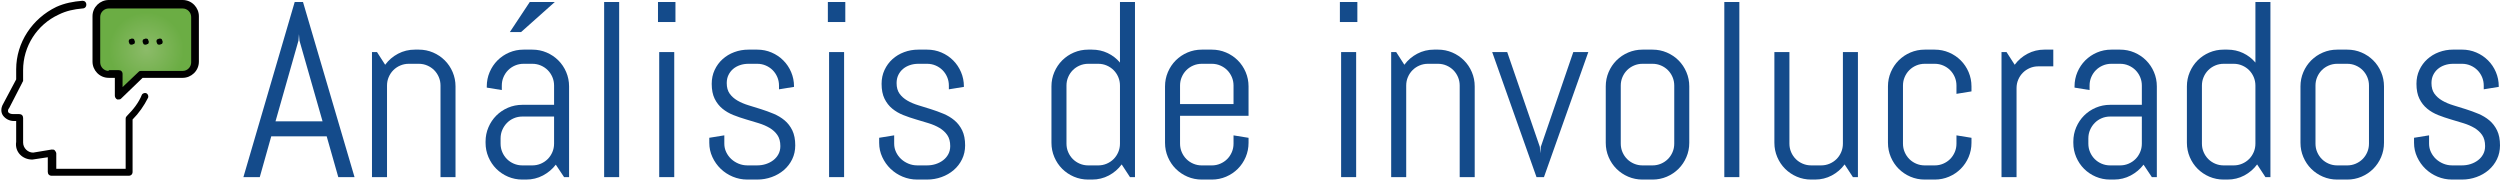 <!-- Generator: Adobe Illustrator 17.0.0, SVG Export Plug-In  -->
<svg version="1.1"
	 xmlns="http://www.w3.org/2000/svg" xmlns:xlink="http://www.w3.org/1999/xlink" xmlns:a="http://ns.adobe.com/AdobeSVGViewerExtensions/3.0/"
	 x="0px" y="0px" width="259.9px" height="18.667px" viewBox="0 0 259.9 18.667" style="enable-background:new 0 0 259.9 18.667;"
	 xml:space="preserve">
<style type="text/css">
	.st0{clip-path:url(#SVGID_2_);fill:url(#XMLID_9_);}
	.st1{clip-path:url(#SVGID_4_);}
	.st2{fill:#144B8B;}
	.st3{clip-path:url(#SVGID_6_);fill:url(#XMLID_10_);}
	.st4{clip-path:url(#SVGID_8_);}
</style>
<defs>
</defs>
<g id="XMLID_1_">
	<g id="XMLID_6_">
		<g>
			<g>
				<defs>
					<rect id="SVGID_1_" x="0" y="0.08" width="20.676" height="18.191"/>
				</defs>
				<clipPath id="SVGID_2_">
					<use xlink:href="#SVGID_1_"  style="overflow:visible;"/>
				</clipPath>
				<radialGradient id="XMLID_9_" cx="15.225" cy="5.169" r="4.952" gradientUnits="userSpaceOnUse">
					<stop  offset="0" style="stop-color:#8CBB69"/>
					<stop  offset="0.784" style="stop-color:#6BAD44"/>
				</radialGradient>
				<path id="XMLID_8_" class="st0" d="M18.994,7.691h-4.33l-2.322,2.246V7.691H11.38c-0.722,0-1.284-0.558-1.284-1.281V1.683
					c0-0.722,0.563-1.282,1.284-1.282h7.692c0.721,0,1.281,0.561,1.281,1.282V6.41C20.275,7.133,19.715,7.691,18.994,7.691
					L18.994,7.691z"/>
			</g>
		</g>
		<g>
			<g>
				<defs>
					<rect id="SVGID_3_" x="0" y="0.08" width="20.676" height="18.191"/>
				</defs>
				<clipPath id="SVGID_4_">
					<use xlink:href="#SVGID_3_"  style="overflow:visible;"/>
				</clipPath>
				<path id="XMLID_7_" class="st1" d="M3.365,16.589L3.365,16.589l1.603-0.241v1.523c0,0.24,0.16,0.4,0.4,0.4h8.015
					c0.24,0,0.4-0.16,0.4-0.4v-5.449c0.644-0.642,1.202-1.443,1.602-2.246c0.083-0.159,0-0.399-0.159-0.479
					c-0.161-0.08-0.4,0-0.479,0.16c-0.319,0.802-0.882,1.521-1.523,2.164c-0.08,0.078-0.16,0.16-0.16,0.32v5.208H5.851v-1.603
					c0-0.081-0.08-0.24-0.161-0.32c-0.078-0.08-0.16-0.08-0.321-0.08l-1.923,0.319c-0.563,0-1.043-0.48-1.043-1.041v-2.563
					c0-0.24-0.158-0.401-0.398-0.401H1.363c-0.242,0-0.402-0.08-0.48-0.161c-0.081-0.081-0.081-0.32,0.078-0.481l1.362-2.644
					c0-0.083,0.079-0.083,0.079-0.161V7.293c0-2.484,1.444-4.729,3.688-5.771c0.802-0.4,1.602-0.562,2.484-0.642
					c0.24,0,0.4-0.16,0.4-0.4s-0.16-0.4-0.4-0.4C7.613,0.16,6.732,0.321,5.851,0.721C3.365,1.924,1.682,4.406,1.682,7.212v1.043
					L0.32,10.818c-0.24,0.4-0.24,0.881,0,1.203c0.24,0.32,0.641,0.559,1.12,0.559h0.241v2.168
					C1.521,15.786,2.323,16.589,3.365,16.589L3.365,16.589z"/>
			</g>
		</g>
	</g>
	<path id="XMLID_5_" d="M12.181,10.338c0.081,0,0.081,0,0.161,0c0.079,0,0.158,0,0.24-0.081l2.243-2.165h4.169
		c0.88,0,1.682-0.721,1.682-1.682V1.683C20.676,0.802,19.953,0,18.994,0H11.3c-0.882,0-1.683,0.721-1.683,1.683V6.41
		c0,0.883,0.719,1.682,1.683,1.682h0.639v1.846C11.939,10.096,12.021,10.257,12.181,10.338L12.181,10.338z M11.3,7.374
		c-0.482,0-0.882-0.403-0.882-0.883V1.762c0-0.481,0.399-0.881,0.882-0.881h7.694c0.479,0,0.88,0.4,0.88,0.881v4.729
		c0,0.479-0.4,0.883-0.88,0.883h-4.33c-0.079,0-0.16,0-0.237,0.08l-1.685,1.601V7.691c0-0.237-0.16-0.398-0.4-0.398H11.3V7.374z"/>
	<path id="XMLID_4_" d="M15.144,4.647c0.081,0,0.163-0.08,0.24-0.08c0.083-0.08,0.083-0.16,0.083-0.238
		c0-0.08-0.083-0.161-0.083-0.242c-0.077-0.078-0.159-0.078-0.24-0.078c-0.08,0-0.159,0.078-0.239,0.078
		c-0.08,0.081-0.08,0.162-0.08,0.242c0,0.078,0.08,0.158,0.08,0.238C14.985,4.647,15.064,4.647,15.144,4.647L15.144,4.647z"/>
	<path id="XMLID_3_" d="M16.589,4.647c0.08,0,0.16-0.08,0.24-0.08c0.081-0.08,0.081-0.16,0.081-0.238
		c0-0.08-0.081-0.161-0.081-0.242c-0.08-0.078-0.16-0.078-0.24-0.078c-0.08,0-0.16,0.078-0.24,0.078
		c-0.083,0.081-0.083,0.162-0.083,0.242c0,0.078,0.083,0.158,0.083,0.238C16.429,4.647,16.509,4.647,16.589,4.647L16.589,4.647z"/>
	<path id="XMLID_2_" d="M13.705,4.647c0.078,0,0.159-0.08,0.238-0.08c0.08-0.08,0.08-0.16,0.08-0.238c0-0.08-0.08-0.161-0.08-0.242
		c-0.079-0.078-0.16-0.078-0.238-0.078c-0.082,0-0.162,0.078-0.242,0.078c-0.08,0.081-0.08,0.162-0.08,0.242
		c0,0.078,0.08,0.158,0.08,0.238C13.543,4.647,13.623,4.647,13.705,4.647L13.705,4.647z"/>
</g>
<g>
	<path class="st2" d="M33.963,14.173h-5.764l-1.193,4.24h-1.701l5.332-18.205H31.5l5.357,18.205h-1.689L33.963,14.173z
		 M28.643,12.611h4.889l-2.4-8.392L31.08,3.547L31.029,4.22L28.643,12.611z"/>
	<path class="st2" d="M45.795,18.413V8.892c0-0.313-0.06-0.607-0.178-0.882c-0.119-0.275-0.279-0.515-0.482-0.718
		s-0.443-0.364-0.718-0.482s-0.569-0.178-0.882-0.178h-1.041c-0.313,0-0.607,0.06-0.883,0.178s-0.514,0.279-0.717,0.482
		S40.53,7.734,40.412,8.01c-0.119,0.274-0.178,0.568-0.178,0.882v9.521h-1.563v-13h0.521l0.85,1.32
		c0.355-0.482,0.803-0.865,1.34-1.149c0.537-0.283,1.123-0.425,1.758-0.425h0.395c0.524,0,1.02,0.1,1.484,0.298
		c0.466,0.199,0.872,0.473,1.219,0.819c0.348,0.347,0.621,0.753,0.819,1.219s0.298,0.96,0.298,1.485v9.433H45.795z"/>
	<path class="st2" d="M58.643,18.413l-0.863-1.295c-0.355,0.466-0.801,0.84-1.334,1.124c-0.533,0.283-1.117,0.425-1.752,0.425
		h-0.393c-0.525,0-1.021-0.1-1.486-0.298c-0.465-0.199-0.871-0.473-1.219-0.819c-0.347-0.347-0.619-0.753-0.818-1.219
		c-0.199-0.466-0.299-0.96-0.299-1.485v-0.127c0-0.525,0.1-1.02,0.299-1.485s0.472-0.872,0.818-1.219
		c0.348-0.347,0.754-0.62,1.219-0.819c0.466-0.198,0.961-0.298,1.486-0.298h3.301V8.892c0-0.313-0.06-0.607-0.178-0.882
		c-0.119-0.275-0.279-0.515-0.482-0.718s-0.443-0.364-0.718-0.482s-0.569-0.178-0.882-0.178h-0.914c-0.313,0-0.607,0.06-0.883,0.178
		s-0.514,0.279-0.717,0.482s-0.364,0.442-0.482,0.718c-0.119,0.274-0.178,0.568-0.178,0.882v0.47l-1.563-0.254V8.981
		c0-0.525,0.1-1.02,0.299-1.485s0.472-0.872,0.818-1.219c0.348-0.347,0.754-0.62,1.219-0.819c0.466-0.198,0.961-0.298,1.486-0.298
		h0.914c0.524,0,1.02,0.1,1.484,0.298c0.466,0.199,0.872,0.473,1.219,0.819c0.348,0.347,0.621,0.753,0.819,1.219
		s0.298,0.96,0.298,1.485v9.433H58.643z M57.602,12.116h-3.301c-0.313,0-0.607,0.06-0.883,0.178s-0.514,0.281-0.717,0.489
		c-0.203,0.207-0.364,0.448-0.482,0.723c-0.119,0.275-0.178,0.57-0.178,0.883v0.546c0,0.313,0.059,0.607,0.178,0.882
		c0.118,0.275,0.279,0.515,0.482,0.718s0.441,0.364,0.717,0.482s0.569,0.178,0.883,0.178h1.041c0.313,0,0.607-0.06,0.882-0.178
		s0.515-0.279,0.718-0.482s0.363-0.442,0.482-0.718c0.118-0.274,0.178-0.568,0.178-0.882V12.116z M54.174,3.331h-1.168l2.068-3.123
		h2.604L54.174,3.331z"/>
	<path class="st2" d="M62.807,18.413V0.208h1.561v18.205H62.807z"/>
	<path class="st2" d="M68.404,2.29V0.208h1.816V2.29H68.404z M68.531,18.413v-13h1.563v13H68.531z"/>
	<path class="st2" d="M82.674,15.112c0,0.524-0.105,1.005-0.316,1.44c-0.212,0.437-0.5,0.811-0.863,1.124
		c-0.364,0.313-0.785,0.557-1.264,0.729c-0.479,0.174-0.979,0.261-1.504,0.261h-1.041c-0.525,0-1.027-0.1-1.505-0.298
		c-0.478-0.199-0.897-0.473-1.257-0.819s-0.647-0.753-0.863-1.219c-0.216-0.466-0.324-0.96-0.324-1.485v-0.521l1.563-0.254v0.863
		c0,0.313,0.064,0.607,0.196,0.882c0.132,0.275,0.307,0.515,0.526,0.718c0.221,0.203,0.475,0.364,0.762,0.482
		c0.288,0.118,0.589,0.178,0.902,0.178h1.041c0.313,0,0.613-0.046,0.9-0.14c0.288-0.094,0.545-0.227,0.769-0.4
		c0.224-0.173,0.401-0.383,0.533-0.628c0.132-0.245,0.196-0.524,0.196-0.838c0-0.466-0.102-0.847-0.305-1.143
		s-0.471-0.544-0.806-0.743c-0.335-0.198-0.716-0.363-1.143-0.494c-0.427-0.132-0.865-0.263-1.313-0.395
		c-0.449-0.131-0.887-0.281-1.314-0.45s-0.809-0.392-1.143-0.667c-0.334-0.274-0.604-0.619-0.807-1.034S73.99,9.332,73.99,8.714
		c0-0.524,0.102-1.005,0.305-1.44c0.203-0.437,0.479-0.811,0.826-1.124c0.347-0.313,0.75-0.557,1.212-0.729
		c0.462-0.174,0.954-0.261,1.479-0.261h0.914c0.524,0,1.02,0.1,1.484,0.298c0.466,0.199,0.872,0.473,1.219,0.819
		c0.348,0.347,0.621,0.753,0.819,1.219s0.298,0.96,0.298,1.485v0.051l-1.561,0.254V8.892c0-0.313-0.06-0.607-0.178-0.882
		c-0.119-0.275-0.279-0.515-0.482-0.718s-0.443-0.364-0.718-0.482s-0.569-0.178-0.882-0.178h-0.914c-0.313,0-0.607,0.046-0.883,0.14
		s-0.514,0.227-0.717,0.4C76.01,7.345,75.849,7.555,75.73,7.8c-0.119,0.245-0.178,0.524-0.178,0.838
		c0,0.448,0.102,0.814,0.305,1.099c0.203,0.283,0.471,0.521,0.806,0.717s0.716,0.357,1.143,0.488
		c0.427,0.132,0.863,0.268,1.308,0.406c0.444,0.141,0.881,0.299,1.308,0.477s0.808,0.406,1.143,0.686s0.603,0.629,0.806,1.047
		C82.572,13.977,82.674,14.494,82.674,15.112z"/>
	<path class="st2" d="M86.064,2.29V0.208h1.814V2.29H86.064z M86.191,18.413v-13h1.561v13H86.191z"/>
	<path class="st2" d="M100.334,15.112c0,0.524-0.106,1.005-0.318,1.44c-0.211,0.437-0.499,0.811-0.863,1.124
		c-0.363,0.313-0.785,0.557-1.263,0.729c-0.478,0.174-0.979,0.261-1.505,0.261h-1.041c-0.524,0-1.025-0.1-1.504-0.298
		c-0.479-0.199-0.896-0.473-1.257-0.819s-0.647-0.753-0.863-1.219c-0.216-0.466-0.323-0.96-0.323-1.485v-0.521l1.561-0.254v0.863
		c0,0.313,0.066,0.607,0.197,0.882c0.131,0.275,0.307,0.515,0.527,0.718c0.22,0.203,0.474,0.364,0.762,0.482
		c0.287,0.118,0.588,0.178,0.9,0.178h1.041c0.313,0,0.614-0.046,0.902-0.14c0.287-0.094,0.543-0.227,0.768-0.4
		c0.225-0.173,0.402-0.383,0.533-0.628c0.131-0.245,0.197-0.524,0.197-0.838c0-0.466-0.102-0.847-0.305-1.143
		s-0.473-0.544-0.807-0.743c-0.334-0.198-0.715-0.363-1.143-0.494c-0.428-0.132-0.865-0.263-1.314-0.395
		c-0.448-0.131-0.887-0.281-1.313-0.45s-0.808-0.392-1.143-0.667c-0.335-0.274-0.603-0.619-0.806-1.034S91.65,9.332,91.65,8.714
		c0-0.524,0.102-1.005,0.305-1.44c0.203-0.437,0.478-0.811,0.824-1.124c0.348-0.313,0.752-0.557,1.213-0.729
		c0.461-0.174,0.954-0.261,1.479-0.261h0.914c0.525,0,1.021,0.1,1.486,0.298c0.465,0.199,0.871,0.473,1.219,0.819
		c0.347,0.347,0.619,0.753,0.818,1.219s0.299,0.96,0.299,1.485v0.051l-1.563,0.254V8.892c0-0.313-0.059-0.607-0.178-0.882
		c-0.118-0.275-0.279-0.515-0.482-0.718s-0.441-0.364-0.717-0.482s-0.569-0.178-0.883-0.178h-0.914c-0.313,0-0.607,0.046-0.882,0.14
		s-0.515,0.227-0.718,0.4c-0.203,0.173-0.363,0.383-0.482,0.628c-0.118,0.245-0.178,0.524-0.178,0.838
		c0,0.448,0.102,0.814,0.305,1.099c0.203,0.283,0.473,0.521,0.807,0.717s0.715,0.357,1.143,0.488
		c0.428,0.132,0.863,0.268,1.308,0.406c0.444,0.141,0.88,0.299,1.308,0.477s0.809,0.406,1.143,0.686s0.604,0.629,0.807,1.047
		C100.232,13.977,100.334,14.494,100.334,15.112z"/>
	<path class="st2" d="M117.473,18.413l-0.863-1.32c-0.355,0.482-0.801,0.865-1.334,1.149c-0.533,0.283-1.117,0.425-1.752,0.425
		h-0.393c-0.525,0-1.021-0.1-1.486-0.298c-0.465-0.199-0.871-0.473-1.219-0.819c-0.347-0.347-0.619-0.753-0.818-1.219
		c-0.199-0.466-0.299-0.96-0.299-1.485V8.981c0-0.525,0.1-1.02,0.299-1.485s0.472-0.872,0.818-1.219
		c0.348-0.347,0.754-0.62,1.219-0.819c0.466-0.198,0.961-0.298,1.486-0.298h0.393c0.584,0,1.126,0.118,1.625,0.355
		c0.5,0.237,0.928,0.567,1.283,0.99V0.208h1.561v18.205H117.473z M116.432,8.892c0-0.313-0.06-0.607-0.178-0.882
		c-0.119-0.275-0.279-0.515-0.482-0.718s-0.443-0.364-0.718-0.482s-0.569-0.178-0.882-0.178h-1.041c-0.313,0-0.607,0.06-0.883,0.178
		s-0.514,0.279-0.717,0.482s-0.364,0.442-0.482,0.718c-0.119,0.274-0.178,0.568-0.178,0.882v6.043c0,0.313,0.059,0.607,0.178,0.882
		c0.118,0.275,0.279,0.515,0.482,0.718s0.441,0.364,0.717,0.482s0.569,0.178,0.883,0.178h1.041c0.313,0,0.607-0.06,0.882-0.178
		s0.515-0.279,0.718-0.482s0.363-0.442,0.482-0.718c0.118-0.274,0.178-0.568,0.178-0.882V8.892z"/>
	<path class="st2" d="M129.501,16.331c-0.198,0.466-0.472,0.872-0.819,1.219c-0.347,0.347-0.753,0.62-1.219,0.819
		c-0.465,0.198-0.96,0.298-1.484,0.298h-1.041c-0.525,0-1.021-0.1-1.486-0.298c-0.465-0.199-0.871-0.473-1.219-0.819
		c-0.347-0.347-0.619-0.753-0.818-1.219c-0.199-0.466-0.299-0.96-0.299-1.485V8.981c0-0.525,0.1-1.02,0.299-1.485
		s0.472-0.872,0.818-1.219c0.348-0.347,0.754-0.62,1.219-0.819c0.466-0.198,0.961-0.298,1.486-0.298h1.041
		c0.524,0,1.02,0.1,1.484,0.298c0.466,0.199,0.872,0.473,1.219,0.819c0.348,0.347,0.621,0.753,0.819,1.219s0.298,0.96,0.298,1.485
		v3.06h-7.121v2.895c0,0.313,0.059,0.607,0.178,0.882c0.118,0.275,0.279,0.515,0.482,0.718s0.441,0.364,0.717,0.482
		s0.569,0.178,0.883,0.178h1.041c0.313,0,0.607-0.06,0.882-0.178s0.515-0.279,0.718-0.482s0.363-0.442,0.482-0.718
		c0.118-0.274,0.178-0.568,0.178-0.882v-0.863l1.561,0.254v0.521C129.799,15.371,129.699,15.865,129.501,16.331z M128.238,8.892
		c0-0.313-0.06-0.607-0.178-0.882c-0.119-0.275-0.279-0.515-0.482-0.718s-0.443-0.364-0.718-0.482s-0.569-0.178-0.882-0.178h-1.041
		c-0.313,0-0.607,0.06-0.883,0.178s-0.514,0.279-0.717,0.482s-0.364,0.442-0.482,0.718c-0.119,0.274-0.178,0.568-0.178,0.882v1.93
		h5.561V8.892z"/>
	<path class="st2" d="M139.295,2.29V0.208h1.816V2.29H139.295z M139.422,18.413v-13h1.563v13H139.422z"/>
	<path class="st2" d="M151.75,18.413V8.892c0-0.313-0.06-0.607-0.178-0.882c-0.119-0.275-0.279-0.515-0.482-0.718
		s-0.443-0.364-0.718-0.482s-0.569-0.178-0.882-0.178h-1.041c-0.313,0-0.607,0.06-0.883,0.178s-0.514,0.279-0.717,0.482
		s-0.364,0.442-0.482,0.718c-0.119,0.274-0.178,0.568-0.178,0.882v9.521h-1.563v-13h0.521l0.85,1.32
		c0.355-0.482,0.803-0.865,1.34-1.149c0.537-0.283,1.123-0.425,1.758-0.425h0.395c0.524,0,1.02,0.1,1.484,0.298
		c0.466,0.199,0.872,0.473,1.219,0.819c0.348,0.347,0.621,0.753,0.819,1.219s0.298,0.96,0.298,1.485v9.433H151.75z"/>
	<path class="st2" d="M160.51,18.413h-0.775l-4.607-13h1.561l3.391,9.852l0.051,0.673l0.051-0.673l3.377-9.852h1.561L160.51,18.413z
		"/>
	<path class="st2" d="M175.318,16.331c-0.199,0.466-0.472,0.872-0.818,1.219c-0.348,0.347-0.754,0.62-1.219,0.819
		c-0.466,0.198-0.961,0.298-1.486,0.298h-1.041c-0.524,0-1.02-0.1-1.484-0.298c-0.466-0.199-0.872-0.473-1.219-0.819
		c-0.348-0.347-0.621-0.753-0.819-1.219c-0.198-0.466-0.298-0.96-0.298-1.485V8.981c0-0.525,0.1-1.02,0.298-1.485
		s0.472-0.872,0.819-1.219c0.347-0.347,0.753-0.62,1.219-0.819c0.465-0.198,0.96-0.298,1.484-0.298h1.041
		c0.525,0,1.021,0.1,1.486,0.298c0.465,0.199,0.871,0.473,1.219,0.819c0.347,0.347,0.619,0.753,0.818,1.219s0.299,0.96,0.299,1.485
		v5.865C175.617,15.371,175.518,15.865,175.318,16.331z M174.055,8.892c0-0.313-0.059-0.607-0.178-0.882
		c-0.118-0.275-0.279-0.515-0.482-0.718s-0.441-0.364-0.717-0.482s-0.569-0.178-0.883-0.178h-1.041c-0.313,0-0.607,0.06-0.882,0.178
		s-0.515,0.279-0.718,0.482s-0.363,0.442-0.482,0.718c-0.118,0.274-0.178,0.568-0.178,0.882v6.043c0,0.313,0.06,0.607,0.178,0.882
		c0.119,0.275,0.279,0.515,0.482,0.718s0.443,0.364,0.718,0.482s0.569,0.178,0.882,0.178h1.041c0.313,0,0.607-0.06,0.883-0.178
		s0.514-0.279,0.717-0.482s0.364-0.442,0.482-0.718c0.119-0.274,0.178-0.568,0.178-0.882V8.892z"/>
	<path class="st2" d="M179.26,18.413V0.208h1.563v18.205H179.26z"/>
	<path class="st2" d="M192.629,18.413l-0.863-1.32c-0.355,0.482-0.801,0.865-1.334,1.149c-0.533,0.283-1.117,0.425-1.752,0.425
		h-0.393c-0.525,0-1.021-0.1-1.486-0.298c-0.465-0.199-0.871-0.473-1.219-0.819c-0.347-0.347-0.619-0.753-0.818-1.219
		c-0.199-0.466-0.299-0.96-0.299-1.485V5.413h1.563v9.521c0,0.313,0.059,0.607,0.178,0.882c0.118,0.275,0.279,0.515,0.482,0.718
		s0.441,0.364,0.717,0.482s0.569,0.178,0.883,0.178h1.041c0.313,0,0.607-0.06,0.882-0.178s0.515-0.279,0.718-0.482
		s0.363-0.442,0.482-0.718c0.118-0.274,0.178-0.568,0.178-0.882V5.413h1.561v13H192.629z"/>
	<path class="st2" d="M204.657,16.331c-0.198,0.466-0.472,0.872-0.819,1.219c-0.347,0.347-0.753,0.62-1.219,0.819
		c-0.465,0.198-0.96,0.298-1.484,0.298h-1.041c-0.525,0-1.021-0.1-1.486-0.298c-0.465-0.199-0.871-0.473-1.219-0.819
		c-0.347-0.347-0.619-0.753-0.818-1.219c-0.199-0.466-0.299-0.96-0.299-1.485V8.981c0-0.525,0.1-1.02,0.299-1.485
		s0.472-0.872,0.818-1.219c0.348-0.347,0.754-0.62,1.219-0.819c0.466-0.198,0.961-0.298,1.486-0.298h1.041
		c0.524,0,1.02,0.1,1.484,0.298c0.466,0.199,0.872,0.473,1.219,0.819c0.348,0.347,0.621,0.753,0.819,1.219s0.298,0.96,0.298,1.485
		v0.521l-1.561,0.254V8.892c0-0.313-0.06-0.607-0.178-0.882c-0.119-0.275-0.279-0.515-0.482-0.718s-0.443-0.364-0.718-0.482
		s-0.569-0.178-0.882-0.178h-1.041c-0.313,0-0.607,0.06-0.883,0.178s-0.514,0.279-0.717,0.482s-0.364,0.442-0.482,0.718
		c-0.119,0.274-0.178,0.568-0.178,0.882v6.043c0,0.313,0.059,0.607,0.178,0.882c0.118,0.275,0.279,0.515,0.482,0.718
		s0.441,0.364,0.717,0.482s0.569,0.178,0.883,0.178h1.041c0.313,0,0.607-0.06,0.882-0.178s0.515-0.279,0.718-0.482
		s0.363-0.442,0.482-0.718c0.118-0.274,0.178-0.568,0.178-0.882v-0.863l1.561,0.254v0.521
		C204.955,15.371,204.855,15.865,204.657,16.331z"/>
	<path class="st2" d="M211.9,6.898c-0.313,0-0.607,0.059-0.883,0.178s-0.514,0.279-0.717,0.482s-0.364,0.442-0.482,0.717
		c-0.119,0.275-0.178,0.57-0.178,0.883v9.255h-1.563v-13h0.521l0.85,1.32c0.355-0.482,0.803-0.865,1.34-1.149
		c0.537-0.283,1.123-0.425,1.758-0.425h0.914v1.739H211.9z"/>
	<path class="st2" d="M223.707,18.413l-0.863-1.295c-0.355,0.466-0.801,0.84-1.334,1.124c-0.533,0.283-1.117,0.425-1.752,0.425
		h-0.393c-0.525,0-1.021-0.1-1.486-0.298c-0.465-0.199-0.871-0.473-1.219-0.819c-0.347-0.347-0.619-0.753-0.818-1.219
		c-0.199-0.466-0.299-0.96-0.299-1.485v-0.127c0-0.525,0.1-1.02,0.299-1.485s0.472-0.872,0.818-1.219
		c0.348-0.347,0.754-0.62,1.219-0.819c0.466-0.198,0.961-0.298,1.486-0.298h3.301V8.892c0-0.313-0.06-0.607-0.178-0.882
		c-0.119-0.275-0.279-0.515-0.482-0.718s-0.443-0.364-0.718-0.482s-0.569-0.178-0.882-0.178h-0.914c-0.313,0-0.607,0.06-0.883,0.178
		s-0.514,0.279-0.717,0.482s-0.364,0.442-0.482,0.718c-0.119,0.274-0.178,0.568-0.178,0.882v0.47l-1.563-0.254V8.981
		c0-0.525,0.1-1.02,0.299-1.485s0.472-0.872,0.818-1.219c0.348-0.347,0.754-0.62,1.219-0.819c0.466-0.198,0.961-0.298,1.486-0.298
		h0.914c0.524,0,1.02,0.1,1.484,0.298c0.466,0.199,0.872,0.473,1.219,0.819c0.348,0.347,0.621,0.753,0.819,1.219
		s0.298,0.96,0.298,1.485v9.433H223.707z M222.666,12.116h-3.301c-0.313,0-0.607,0.06-0.883,0.178s-0.514,0.281-0.717,0.489
		c-0.203,0.207-0.364,0.448-0.482,0.723c-0.119,0.275-0.178,0.57-0.178,0.883v0.546c0,0.313,0.059,0.607,0.178,0.882
		c0.118,0.275,0.279,0.515,0.482,0.718s0.441,0.364,0.717,0.482s0.569,0.178,0.883,0.178h1.041c0.313,0,0.607-0.06,0.882-0.178
		s0.515-0.279,0.718-0.482s0.363-0.442,0.482-0.718c0.118-0.274,0.178-0.568,0.178-0.882V12.116z"/>
	<path class="st2" d="M235.514,18.413l-0.863-1.32c-0.355,0.482-0.801,0.865-1.334,1.149c-0.533,0.283-1.117,0.425-1.752,0.425
		h-0.393c-0.525,0-1.021-0.1-1.486-0.298c-0.465-0.199-0.871-0.473-1.219-0.819c-0.347-0.347-0.619-0.753-0.818-1.219
		c-0.199-0.466-0.299-0.96-0.299-1.485V8.981c0-0.525,0.1-1.02,0.299-1.485s0.472-0.872,0.818-1.219
		c0.348-0.347,0.754-0.62,1.219-0.819c0.466-0.198,0.961-0.298,1.486-0.298h0.393c0.584,0,1.126,0.118,1.625,0.355
		c0.5,0.237,0.928,0.567,1.283,0.99V0.208h1.561v18.205H235.514z M234.473,8.892c0-0.313-0.06-0.607-0.178-0.882
		c-0.119-0.275-0.279-0.515-0.482-0.718s-0.443-0.364-0.718-0.482s-0.569-0.178-0.882-0.178h-1.041c-0.313,0-0.607,0.06-0.883,0.178
		s-0.514,0.279-0.717,0.482s-0.364,0.442-0.482,0.718c-0.119,0.274-0.178,0.568-0.178,0.882v6.043c0,0.313,0.059,0.607,0.178,0.882
		c0.118,0.275,0.279,0.515,0.482,0.718s0.441,0.364,0.717,0.482s0.569,0.178,0.883,0.178h1.041c0.313,0,0.607-0.06,0.882-0.178
		s0.515-0.279,0.718-0.482s0.363-0.442,0.482-0.718c0.118-0.274,0.178-0.568,0.178-0.882V8.892z"/>
	<path class="st2" d="M247.542,16.331c-0.198,0.466-0.472,0.872-0.819,1.219c-0.347,0.347-0.753,0.62-1.219,0.819
		c-0.465,0.198-0.96,0.298-1.484,0.298h-1.041c-0.525,0-1.021-0.1-1.486-0.298c-0.465-0.199-0.871-0.473-1.219-0.819
		c-0.347-0.347-0.619-0.753-0.818-1.219c-0.199-0.466-0.299-0.96-0.299-1.485V8.981c0-0.525,0.1-1.02,0.299-1.485
		s0.472-0.872,0.818-1.219c0.348-0.347,0.754-0.62,1.219-0.819c0.466-0.198,0.961-0.298,1.486-0.298h1.041
		c0.524,0,1.02,0.1,1.484,0.298c0.466,0.199,0.872,0.473,1.219,0.819c0.348,0.347,0.621,0.753,0.819,1.219s0.298,0.96,0.298,1.485
		v5.865C247.84,15.371,247.74,15.865,247.542,16.331z M246.279,8.892c0-0.313-0.06-0.607-0.178-0.882
		c-0.119-0.275-0.279-0.515-0.482-0.718s-0.443-0.364-0.718-0.482s-0.569-0.178-0.882-0.178h-1.041c-0.313,0-0.607,0.06-0.883,0.178
		s-0.514,0.279-0.717,0.482s-0.364,0.442-0.482,0.718c-0.119,0.274-0.178,0.568-0.178,0.882v6.043c0,0.313,0.059,0.607,0.178,0.882
		c0.118,0.275,0.279,0.515,0.482,0.718s0.441,0.364,0.717,0.482s0.569,0.178,0.883,0.178h1.041c0.313,0,0.607-0.06,0.882-0.178
		s0.515-0.279,0.718-0.482s0.363-0.442,0.482-0.718c0.118-0.274,0.178-0.568,0.178-0.882V8.892z"/>
	<path class="st2" d="M259.9,15.112c0,0.524-0.105,1.005-0.316,1.44c-0.212,0.437-0.5,0.811-0.863,1.124
		c-0.364,0.313-0.785,0.557-1.264,0.729c-0.479,0.174-0.979,0.261-1.504,0.261h-1.041c-0.525,0-1.027-0.1-1.505-0.298
		c-0.478-0.199-0.897-0.473-1.257-0.819s-0.647-0.753-0.863-1.219c-0.216-0.466-0.324-0.96-0.324-1.485v-0.521l1.563-0.254v0.863
		c0,0.313,0.064,0.607,0.196,0.882c0.132,0.275,0.307,0.515,0.526,0.718c0.221,0.203,0.475,0.364,0.762,0.482
		c0.288,0.118,0.589,0.178,0.902,0.178h1.041c0.313,0,0.613-0.046,0.9-0.14c0.288-0.094,0.545-0.227,0.769-0.4
		c0.224-0.173,0.401-0.383,0.533-0.628c0.132-0.245,0.196-0.524,0.196-0.838c0-0.466-0.102-0.847-0.305-1.143
		s-0.471-0.544-0.806-0.743c-0.335-0.198-0.716-0.363-1.143-0.494c-0.427-0.132-0.865-0.263-1.313-0.395
		c-0.449-0.131-0.887-0.281-1.314-0.45s-0.809-0.392-1.143-0.667c-0.334-0.274-0.604-0.619-0.807-1.034s-0.305-0.931-0.305-1.549
		c0-0.524,0.102-1.005,0.305-1.44c0.203-0.437,0.479-0.811,0.826-1.124c0.347-0.313,0.75-0.557,1.212-0.729
		c0.462-0.174,0.954-0.261,1.479-0.261h0.914c0.524,0,1.02,0.1,1.484,0.298c0.466,0.199,0.872,0.473,1.219,0.819
		c0.348,0.347,0.621,0.753,0.819,1.219s0.298,0.96,0.298,1.485v0.051l-1.561,0.254V8.892c0-0.313-0.06-0.607-0.178-0.882
		c-0.119-0.275-0.279-0.515-0.482-0.718s-0.443-0.364-0.718-0.482s-0.569-0.178-0.882-0.178h-0.914c-0.313,0-0.607,0.046-0.883,0.14
		s-0.514,0.227-0.717,0.4c-0.203,0.173-0.364,0.383-0.482,0.628c-0.119,0.245-0.178,0.524-0.178,0.838
		c0,0.448,0.102,0.814,0.305,1.099c0.203,0.283,0.471,0.521,0.806,0.717s0.716,0.357,1.143,0.488
		c0.427,0.132,0.863,0.268,1.308,0.406c0.444,0.141,0.881,0.299,1.308,0.477s0.808,0.406,1.143,0.686s0.603,0.629,0.806,1.047
		C259.799,13.977,259.9,14.494,259.9,15.112z"/>
</g>
</svg>
